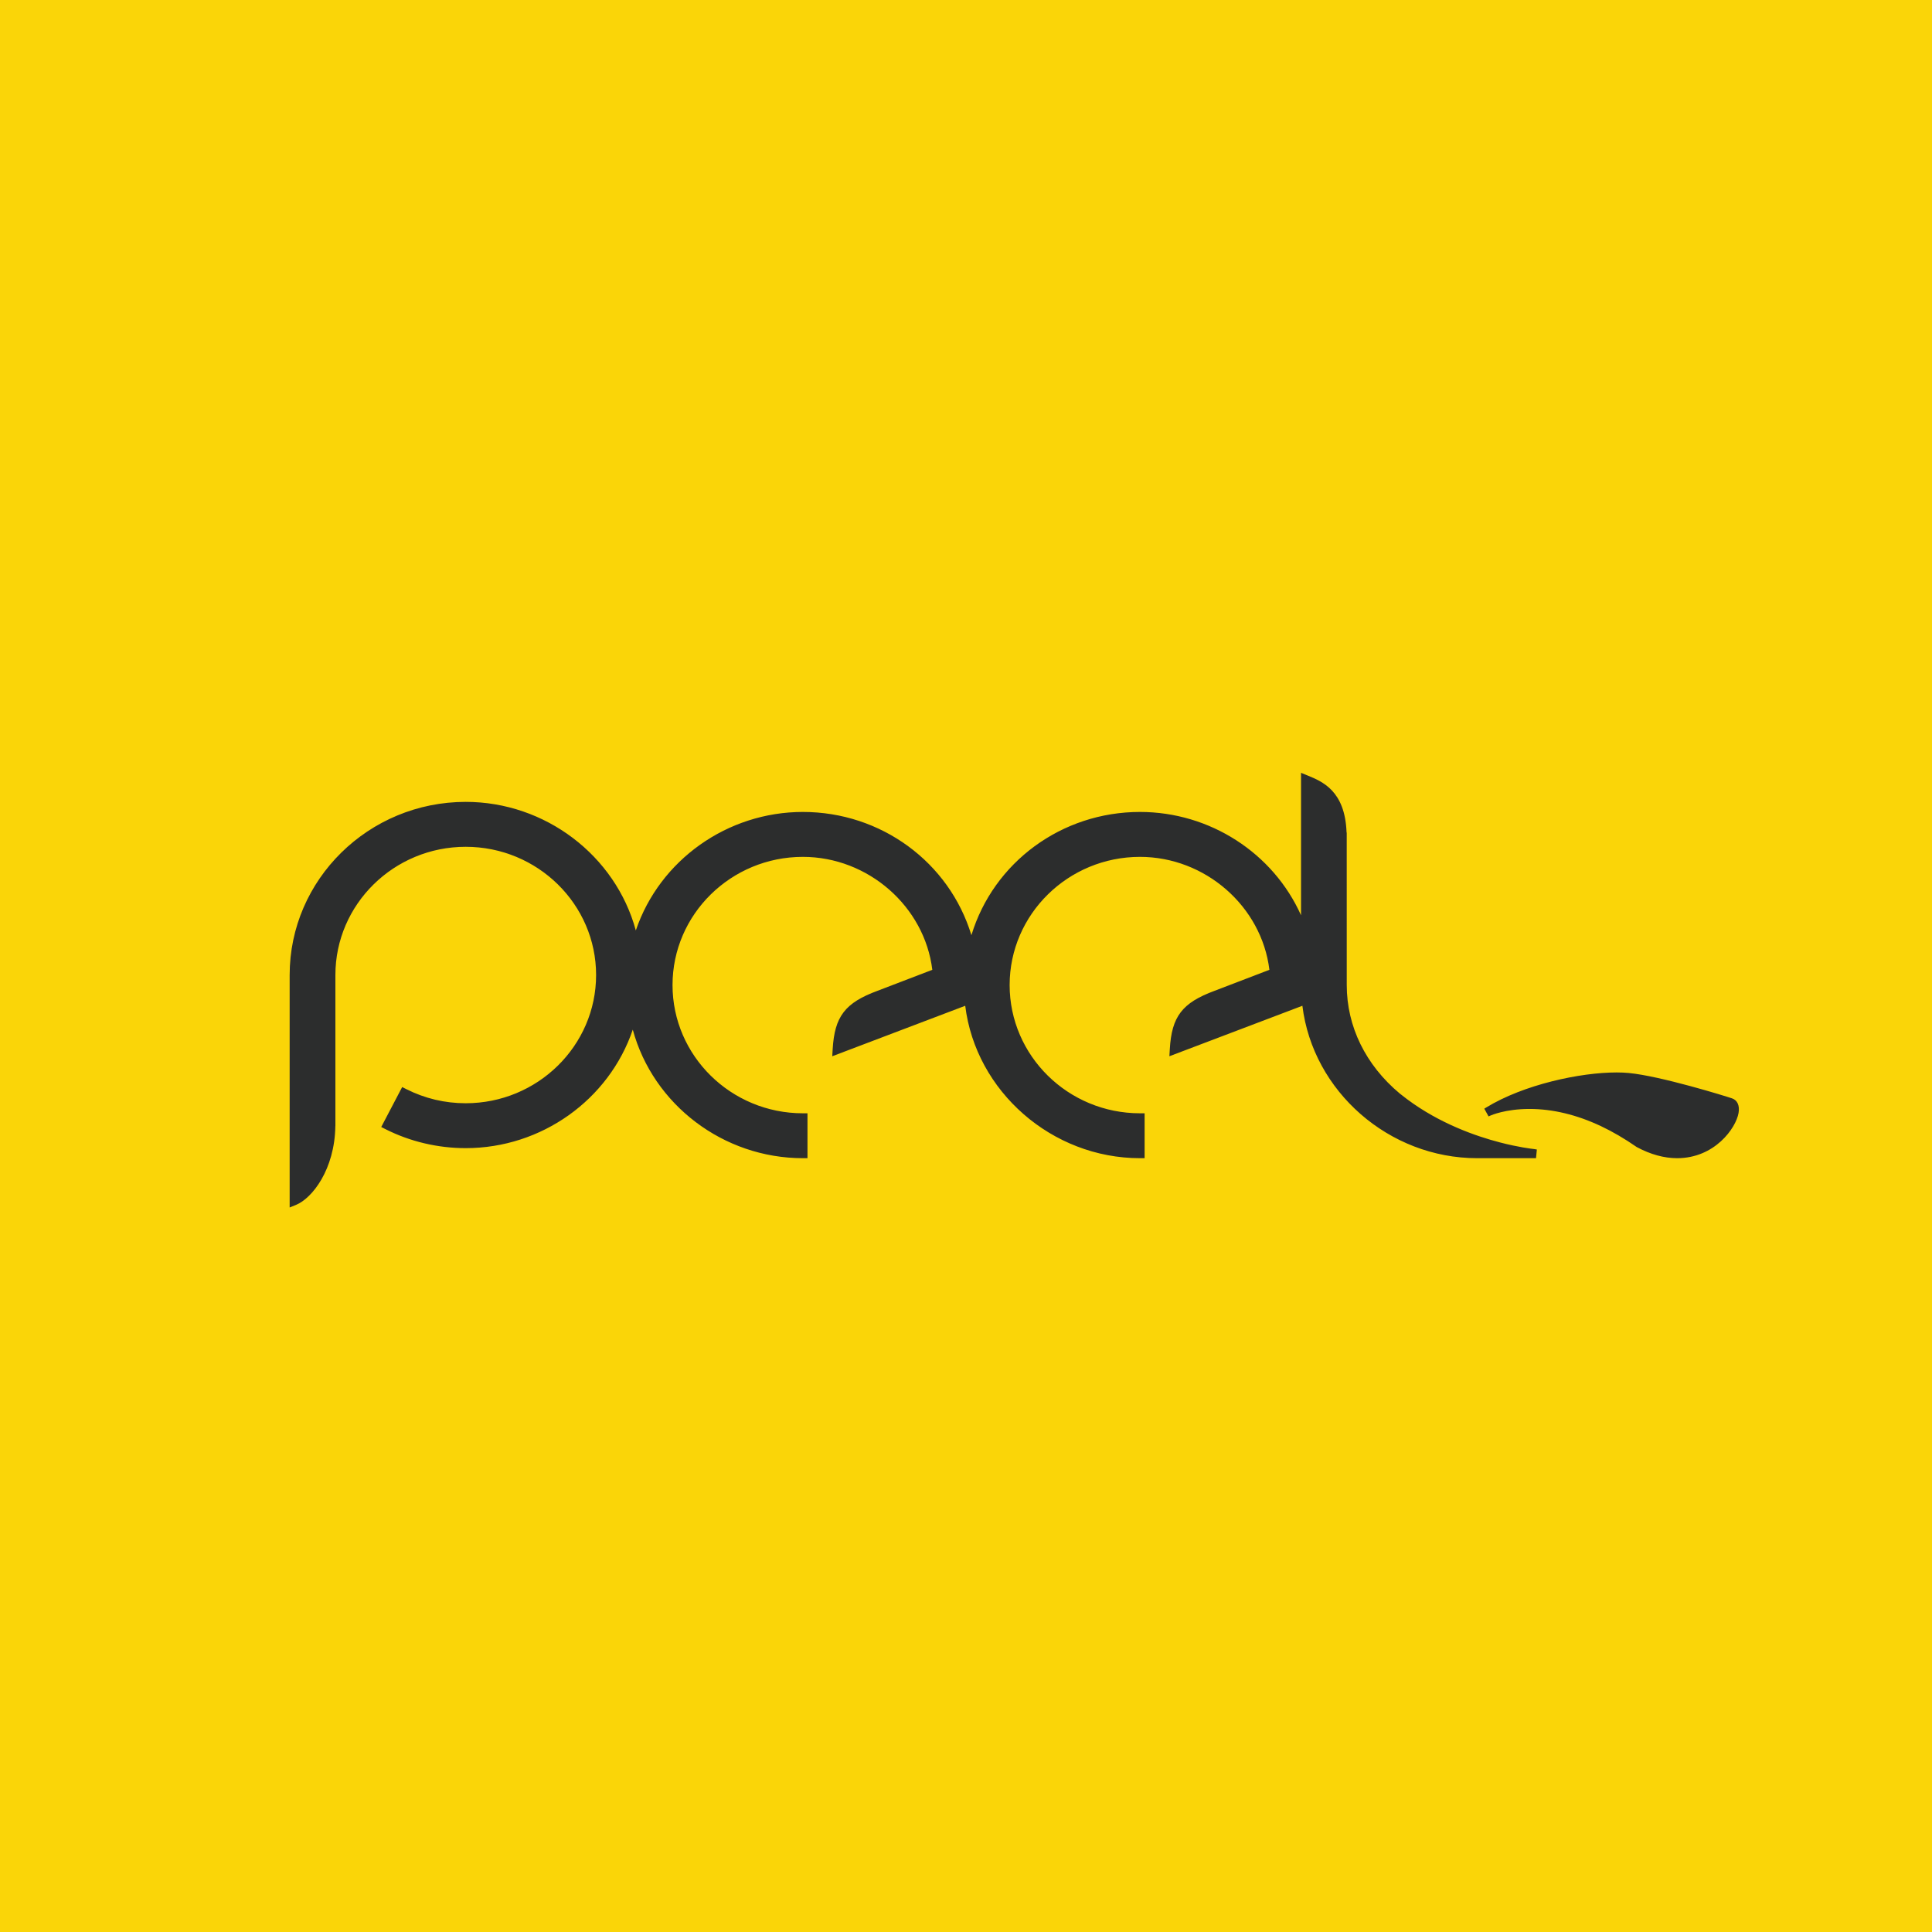 <?xml version="1.0" encoding="UTF-8"?>
<!DOCTYPE svg PUBLIC "-//W3C//DTD SVG 1.1//EN" "http://www.w3.org/Graphics/SVG/1.1/DTD/svg11.dtd">
<svg version="1.1" baseProfile="full" xmlns="http://www.w3.org/2000/svg" xmlns:xlink="http://www.w3.org/1999/xlink" xmlns:ev="http://www.w3.org/2001/xml-events" height="80px" width="80px">
<path fill="rgb( 250, 213, 8 )" d="M0,0 C0,0 80,0 80,0 C80,0 80,80 80,80 C80,80 0,80 0,80 C0,80 0,0 0,0 Z "/>
<path fill="rgb( 44, 45, 45 )" d="M71.99,46.085 C71.881,46.718 70.997,47.958 69.447,47.958 C68.906,47.958 68.343,47.803 67.773,47.497 C67.275,47.151 66.779,46.861 66.288,46.629 C65.287,46.158 64.292,45.919 63.331,45.919 C62.339,45.919 61.744,46.181 61.719,46.192 C61.719,46.192 61.638,46.228 61.638,46.228 C61.638,46.228 61.461,45.908 61.461,45.908 C61.461,45.908 61.537,45.861 61.537,45.861 C63.095,44.907 65.433,44.408 66.938,44.408 C67.119,44.408 67.288,44.415 67.44,44.43 C68.758,44.554 71.472,45.395 71.723,45.482 C71.942,45.557 72.042,45.782 71.99,46.085 ZM63.524,47.58 C63.524,47.58 63.638,47.599 63.638,47.599 C63.638,47.599 63.603,47.958 63.603,47.958 C63.603,47.958 61.164,47.958 61.164,47.958 C57.517,47.958 54.363,45.196 53.929,41.647 C53.929,41.647 48.422,43.737 48.422,43.737 C48.422,43.737 48.439,43.445 48.439,43.445 C48.517,42.09 48.95,41.524 50.294,41.027 C50.294,41.027 52.563,40.158 52.563,40.158 C52.243,37.529 49.904,35.481 47.204,35.481 C44.228,35.481 41.807,37.862 41.807,40.789 C41.807,43.717 44.228,46.099 47.204,46.099 C47.204,46.099 47.396,46.099 47.396,46.099 C47.396,46.099 47.396,47.958 47.396,47.958 C47.396,47.958 47.204,47.958 47.204,47.958 C43.559,47.958 40.405,45.196 39.968,41.647 C39.968,41.647 34.462,43.737 34.462,43.737 C34.462,43.737 34.479,43.445 34.479,43.445 C34.558,42.088 34.992,41.523 36.336,41.027 C36.336,41.027 38.605,40.158 38.605,40.158 C38.284,37.53 35.944,35.481 33.245,35.481 C30.269,35.481 27.848,37.862 27.848,40.789 C27.848,43.717 30.269,46.099 33.245,46.099 C33.245,46.099 33.436,46.099 33.436,46.099 C33.436,46.099 33.436,47.958 33.436,47.958 C33.436,47.958 33.245,47.958 33.245,47.958 C29.952,47.958 27.045,45.74 26.202,42.636 C25.216,45.541 22.421,47.542 19.284,47.542 C18.126,47.542 16.975,47.269 15.956,46.753 C15.956,46.753 15.786,46.667 15.786,46.667 C15.786,46.667 16.653,45.013 16.653,45.013 C16.653,45.013 16.823,45.098 16.823,45.098 C17.592,45.486 18.42,45.683 19.284,45.683 C22.261,45.683 24.683,43.301 24.683,40.373 C24.683,37.446 22.261,35.064 19.284,35.064 C16.308,35.064 13.888,37.446 13.888,40.373 C13.888,40.373 13.888,46.626 13.888,46.626 C13.888,46.626 13.886,46.626 13.886,46.626 C13.86,48.43 12.925,49.619 12.259,49.891 C12.259,49.891 11.994,50 11.994,50 C11.994,50 11.994,40.373 11.994,40.373 C11.994,36.42 15.265,33.204 19.284,33.204 C22.577,33.204 25.484,35.422 26.328,38.527 C27.313,35.622 30.108,33.621 33.245,33.621 C36.484,33.621 39.305,35.702 40.224,38.724 C41.142,35.702 43.964,33.621 47.204,33.621 C50.098,33.621 52.718,35.321 53.873,37.899 C53.873,37.899 53.873,32.001 53.873,32.001 C53.873,32.001 54.138,32.109 54.138,32.109 C54.757,32.362 55.693,32.744 55.758,34.461 C55.758,34.461 55.764,34.481 55.764,34.481 C55.764,34.481 55.765,34.504 55.765,34.504 C55.765,34.504 55.766,40.789 55.766,40.789 C55.766,42.503 56.546,44.099 57.964,45.283 C58.063,45.363 58.166,45.442 58.268,45.518 C59.612,46.52 61.101,47.044 62.113,47.306 C62.876,47.505 63.422,47.569 63.524,47.58 Z "/>
</svg>